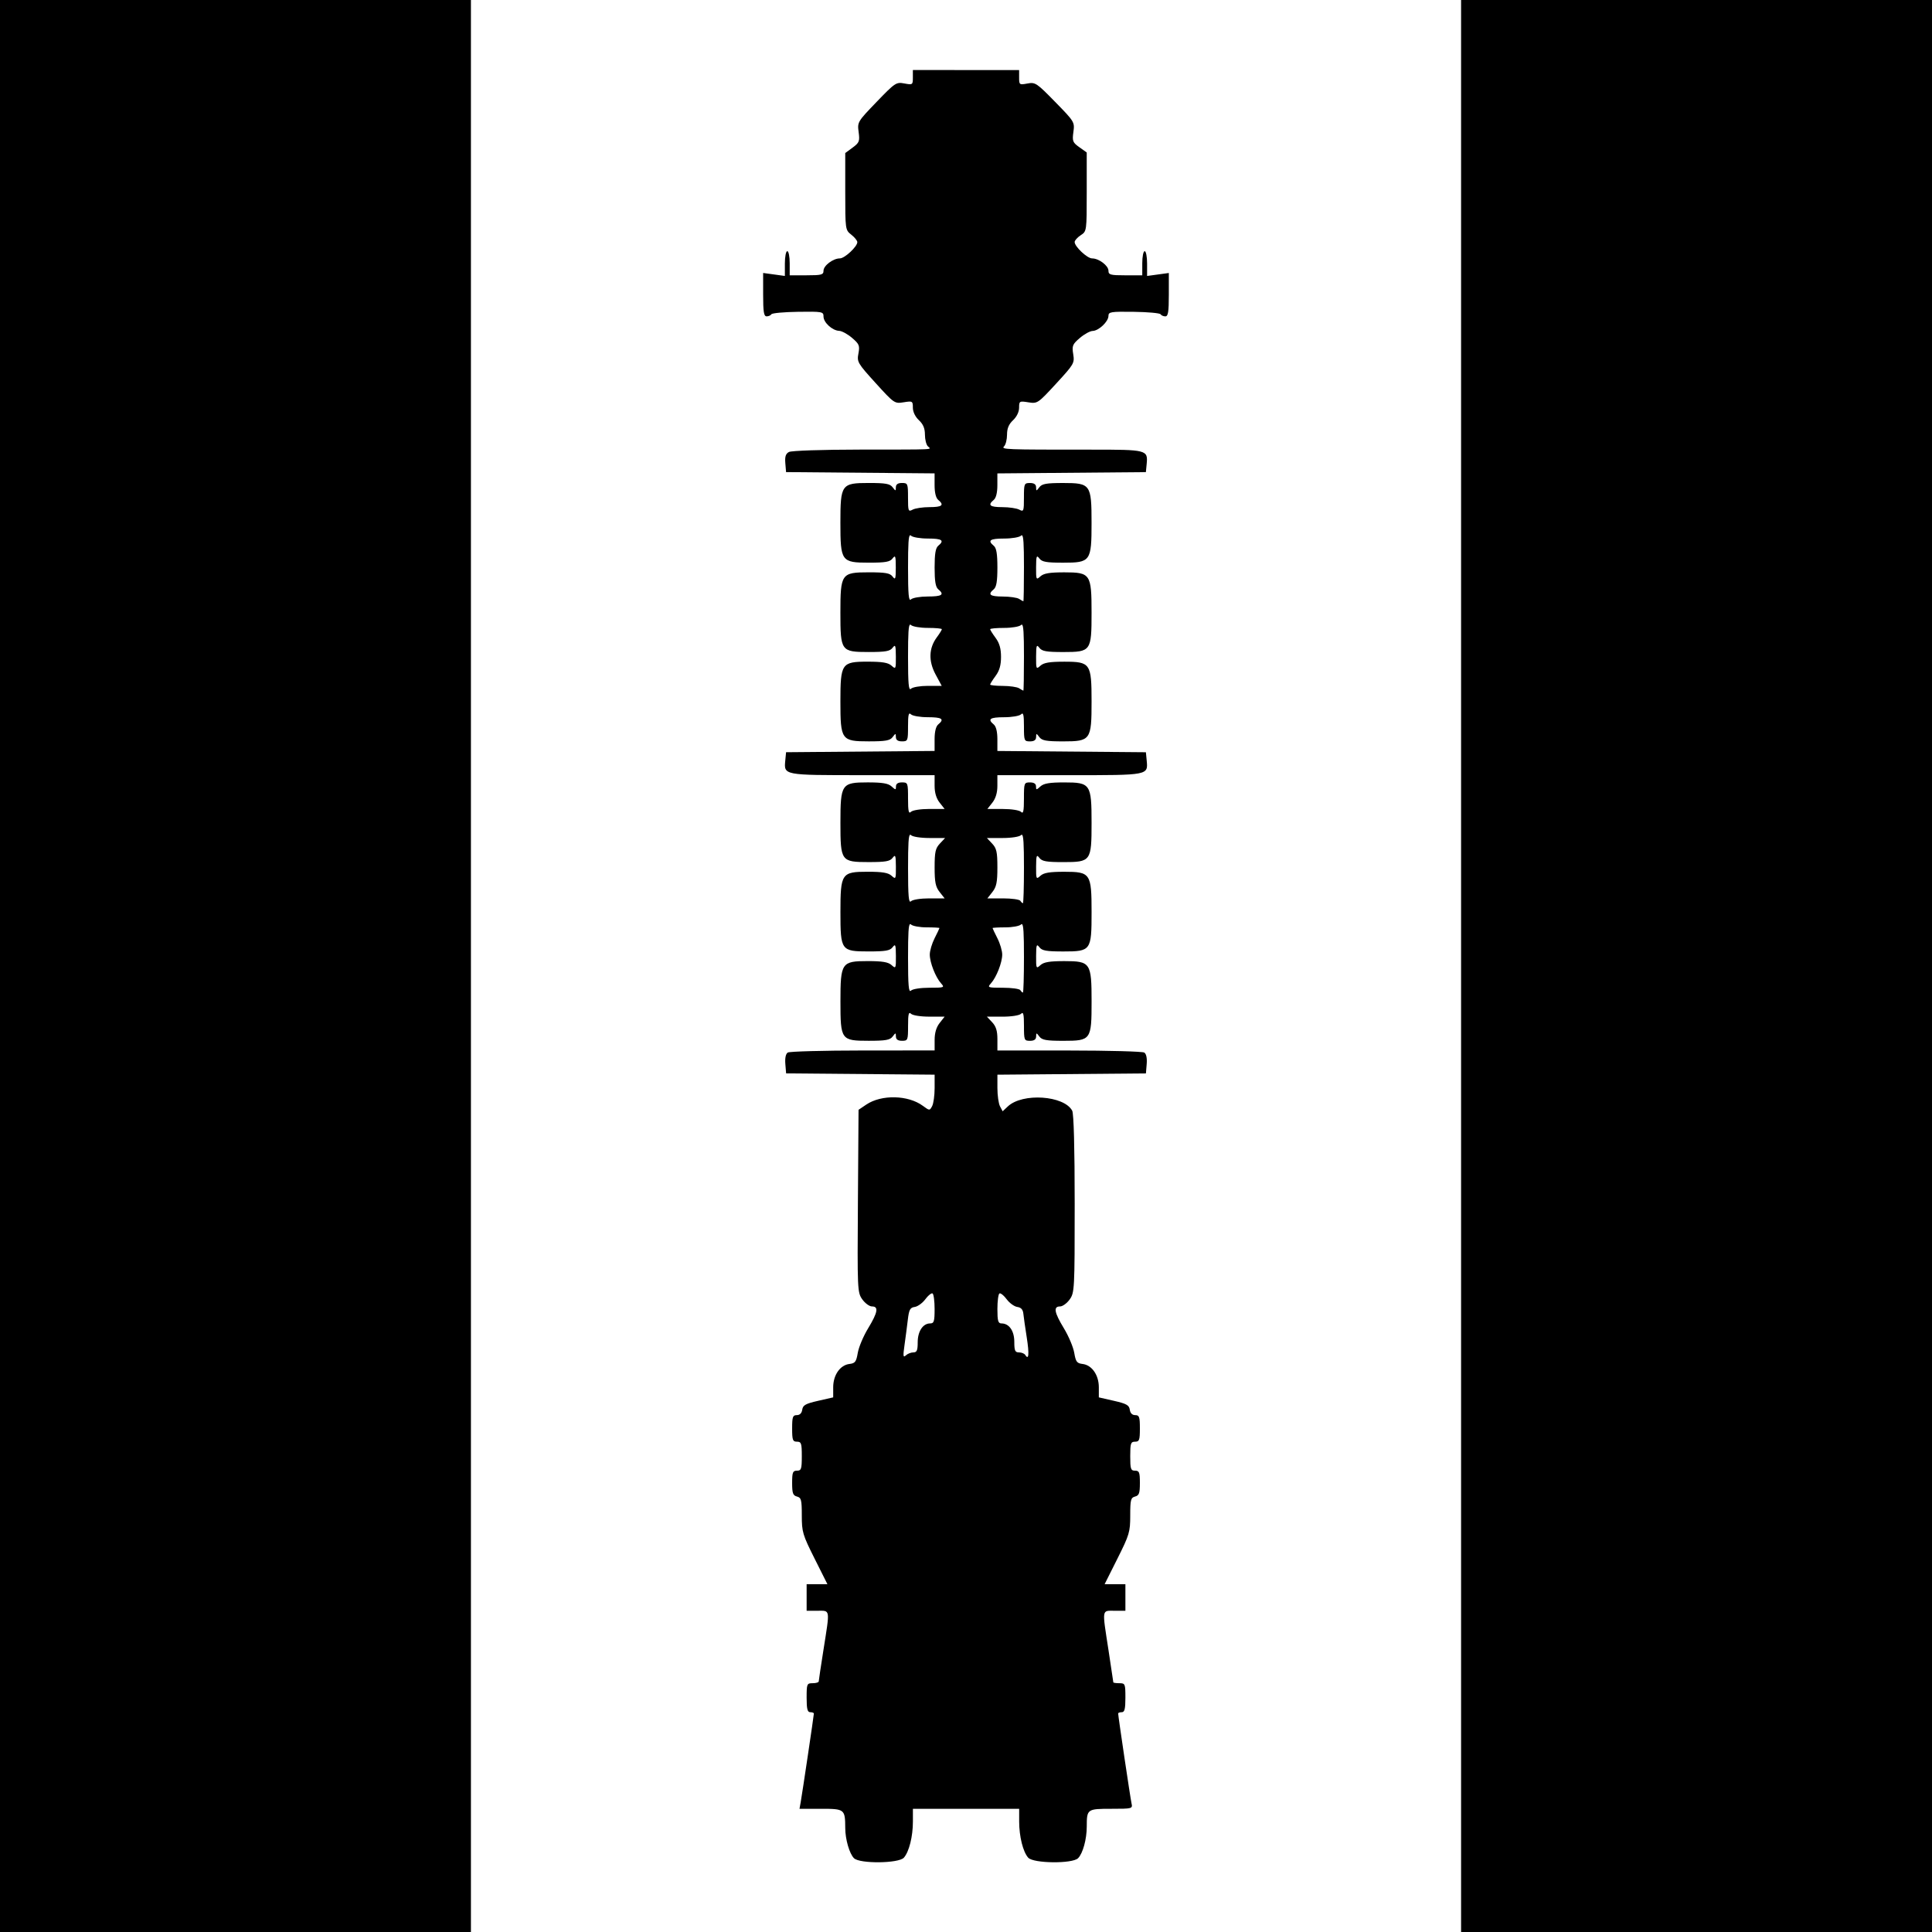 <?xml version="1.0" encoding="UTF-8" standalone="no"?>
<!-- Created with Inkscape (http://www.inkscape.org/) -->

<svg
   xmlns:dc="http://purl.org/dc/elements/1.1/"
   xmlns:cc="http://creativecommons.org/ns#"
   xmlns:rdf="http://www.w3.org/1999/02/22-rdf-syntax-ns#"
   xmlns:svg="http://www.w3.org/2000/svg"
   xmlns="http://www.w3.org/2000/svg"
   xmlns:sodipodi="http://sodipodi.sourceforge.net/DTD/sodipodi-0.dtd"
   xmlns:inkscape="http://www.inkscape.org/namespaces/inkscape"
   inkscape:export-ydpi="96"
   inkscape:export-xdpi="96"
   inkscape:export-filename="D:\GitHub\wills-spaceships\Outlines Ships\ida frigate-civ 4.png"
   inkscape:version="0.92.4 (5da689c313, 2019-01-14)"
   width="248.204mm"
   height="248.204mm"
   viewBox="0 0 248.204 248.204"
   version="1.1"
   id="svg8"
   sodipodi:docname="ida frigate-civ 3.svg">
  <defs
     id="defs2" />
  <sodipodi:namedview
     id="base"
     pagecolor="#ffffff"
     bordercolor="#666666"
     borderopacity="1.0"
     inkscape:pageopacity="0.0"
     inkscape:pageshadow="2"
     inkscape:zoom="0.175"
     inkscape:cx="425.97768"
     inkscape:cy="1324.3858"
     inkscape:document-units="mm"
     inkscape:current-layer="layer1"
     showgrid="false"
     inkscape:window-width="1920"
     inkscape:window-height="1017"
     inkscape:window-x="1912"
     inkscape:window-y="-8"
     inkscape:window-maximized="1" />
  <g
     inkscape:label="Layer 1"
     inkscape:groupmode="layer"
     id="layer1"
     transform="translate(-456.717,-472.552)">
    <path
       style="fill:#000000;stroke-width:0.31"
       d="M 456.717,596.654 V 472.552 h 30.25 30.25 V 596.654 720.756 h -30.25 -30.25 z"
       id="path852"
       inkscape:connector-curvature="0" />
    <path
       style="fill:#000000;stroke-width:0.31"
       d="M 644.422,596.654 V 472.552 h 30.25 30.25 V 596.654 720.756 h -30.25 -30.25 z"
       id="path850"
       inkscape:connector-curvature="0" />
    <path
       style="fill:#000000;stroke-width:0.31"
       d="m 573.993,481.549 v 0.965 c 0,0.936 -0.033,0.959 -1.089,0.761 -1.048,-0.197 -1.183,-0.107 -3.571,2.37 -2.444,2.535 -2.479,2.594 -2.307,3.872 0.158,1.179 0.088,1.361 -0.773,1.997 l -0.947,0.7 v 4.938 c 0,4.898 0.007,4.944 0.776,5.549 0.427,0.336 0.775,0.767 0.775,0.958 0,0.574 -1.624,2.089 -2.241,2.089 -0.872,0 -2.103,0.929 -2.103,1.587 0,0.517 -0.251,0.585 -2.172,0.585 h -2.171 v -1.552 c 0,-0.853 -0.14,-1.551 -0.31,-1.551 -0.171,0 -0.31,0.717 -0.31,1.593 v 1.593 l -1.396,-0.191 -1.396,-0.191 v 2.786 c 0,2.219 0.091,2.786 0.447,2.786 0.246,0 0.522,-0.121 0.614,-0.27 0.092,-0.148 1.636,-0.289 3.431,-0.314 3.123,-0.042 3.264,-0.016 3.264,0.608 0,0.77 1.137,1.807 2.017,1.839 0.341,0.013 1.084,0.42 1.65,0.904 0.926,0.792 1.008,0.994 0.818,2.007 -0.202,1.077 -0.105,1.244 2.207,3.791 2.384,2.625 2.436,2.662 3.603,2.475 1.138,-0.182 1.184,-0.155 1.184,0.691 0,0.538 0.301,1.164 0.775,1.609 0.551,0.517 0.776,1.055 0.776,1.853 0,0.619 0.167,1.293 0.372,1.498 0.459,0.459 1.353,0.415 -8.749,0.426 -4.857,0.005 -8.774,0.138 -9.093,0.308 -0.417,0.222 -0.536,0.592 -0.465,1.442 l 0.095,1.143 9.54,0.082 9.54,0.082 v 1.509 c 0,0.963 0.168,1.649 0.465,1.895 0.813,0.675 0.509,0.931 -1.106,0.931 -0.864,0 -1.842,0.144 -2.172,0.321 -0.562,0.301 -0.6,0.204 -0.6,-1.551 0,-1.79 -0.034,-1.872 -0.775,-1.872 -0.528,0 -0.777,0.173 -0.786,0.543 -0.009,0.517 -0.029,0.517 -0.422,0 -0.336,-0.442 -0.902,-0.543 -3.057,-0.543 -3.519,0 -3.647,0.18 -3.647,5.119 0,4.939 0.128,5.119 3.647,5.119 2.155,0 2.721,-0.101 3.057,-0.543 0.358,-0.472 0.412,-0.321 0.412,1.163 0,1.484 -0.054,1.636 -0.412,1.163 -0.336,-0.442 -0.902,-0.543 -3.057,-0.543 -3.527,0 -3.647,0.17 -3.647,5.194 0,4.93 0.082,5.044 3.629,5.044 2.172,0 2.739,-0.1 3.075,-0.543 0.359,-0.473 0.413,-0.327 0.422,1.134 0.01,1.605 -0.014,1.655 -0.557,1.163 -0.429,-0.388 -1.177,-0.514 -3.067,-0.514 -3.352,0 -3.501,0.219 -3.501,5.119 0,4.939 0.128,5.119 3.647,5.119 2.155,0 2.721,-0.1 3.057,-0.543 0.392,-0.517 0.412,-0.517 0.422,0 0.007,0.37 0.258,0.543 0.786,0.543 0.744,0 0.775,-0.078 0.775,-1.923 0,-1.496 0.083,-1.841 0.373,-1.551 0.205,0.205 1.182,0.372 2.171,0.372 1.829,0 2.17,0.237 1.334,0.931 -0.297,0.246 -0.465,0.933 -0.465,1.895 v 1.508 l -9.54,0.082 -9.54,0.082 -0.099,1.028 c -0.186,1.943 -0.311,1.919 9.91,1.919 h 9.27 v 1.354 c 0,0.9 0.216,1.628 0.643,2.171 l 0.643,0.818 h -1.977 c -1.124,0 -2.138,0.161 -2.349,0.372 -0.29,0.29 -0.373,-0.089 -0.373,-1.706 0,-2.01 -0.025,-2.079 -0.775,-2.079 -0.515,0 -0.776,0.173 -0.776,0.514 0,0.478 -0.039,0.478 -0.567,0 -0.429,-0.388 -1.177,-0.514 -3.067,-0.514 -3.361,0 -3.501,0.209 -3.501,5.194 0,4.93 0.082,5.044 3.629,5.044 2.172,0 2.739,-0.1 3.075,-0.543 0.359,-0.473 0.413,-0.327 0.422,1.134 0.01,1.605 -0.014,1.655 -0.557,1.163 -0.429,-0.388 -1.177,-0.513 -3.067,-0.513 -3.361,0 -3.501,0.209 -3.501,5.194 0,4.93 0.082,5.044 3.629,5.044 2.172,0 2.739,-0.1 3.075,-0.543 0.359,-0.473 0.413,-0.327 0.422,1.134 0.01,1.605 -0.014,1.655 -0.557,1.163 -0.429,-0.388 -1.177,-0.514 -3.067,-0.514 -3.361,0 -3.501,0.21 -3.501,5.195 0,4.93 0.082,5.044 3.629,5.044 2.172,0 2.739,-0.1 3.075,-0.543 0.392,-0.517 0.412,-0.517 0.422,0 0.007,0.37 0.258,0.543 0.786,0.543 0.744,0 0.775,-0.078 0.775,-1.923 0,-1.496 0.083,-1.841 0.373,-1.552 0.212,0.212 1.225,0.373 2.349,0.373 h 1.977 l -0.643,0.817 c -0.428,0.543 -0.643,1.272 -0.643,2.172 v 1.354 l -9.23,0.005 c -5.077,0.003 -9.414,0.121 -9.639,0.264 -0.257,0.163 -0.372,0.711 -0.31,1.469 l 0.099,1.209 9.54,0.082 9.54,0.082 v 1.722 c 0,0.947 -0.145,1.993 -0.322,2.323 -0.316,0.591 -0.336,0.59 -1.192,-0.042 -1.884,-1.393 -5.32,-1.47 -7.26,-0.163 l -1,0.674 -0.081,11.725 c -0.079,11.444 -0.066,11.746 0.564,12.63 0.355,0.498 0.915,0.907 1.245,0.907 0.88,0 0.743,0.768 -0.5,2.815 -0.605,0.996 -1.201,2.41 -1.326,3.143 -0.195,1.15 -0.341,1.347 -1.065,1.431 -1.199,0.139 -2.094,1.419 -2.094,2.993 v 1.3 l -1.939,0.442 c -1.612,0.368 -1.956,0.56 -2.038,1.14 -0.064,0.449 -0.313,0.698 -0.698,0.698 -0.519,0 -0.599,0.227 -0.599,1.706 0,1.5 0.075,1.707 0.621,1.707 0.552,0 0.62,0.207 0.62,1.862 0,1.655 -0.069,1.862 -0.62,1.862 -0.54,0 -0.621,0.207 -0.621,1.58 0,1.319 0.103,1.607 0.621,1.743 0.549,0.144 0.62,0.423 0.62,2.429 0,2.119 0.108,2.483 1.645,5.549 l 1.645,3.281 h -1.335 -1.335 v 1.707 1.707 h 1.396 c 1.659,0 1.61,-0.317 0.776,4.964 -0.337,2.133 -0.617,3.983 -0.617,4.111 -0.002,0.128 -0.353,0.233 -0.779,0.233 -0.741,0 -0.776,0.083 -0.776,1.862 0,1.448 0.103,1.862 0.465,1.862 0.256,0 0.465,0.079 0.465,0.175 0,0.232 -1.495,10.291 -1.692,11.382 l -0.154,0.853 h 2.749 c 3.058,0 3.115,0.045 3.128,2.482 0.008,1.457 0.539,3.283 1.123,3.868 h 0.003 c 0.729,0.729 5.742,0.676 6.403,-0.067 0.67,-0.753 1.163,-2.72 1.163,-4.654 v -1.629 h 6.825 6.826 v 1.629 c 0.002,1.934 0.493,3.901 1.163,4.654 0.661,0.743 5.674,0.796 6.403,0.067 0.616,-0.616 1.118,-2.438 1.118,-4.075 0.003,-2.24 0.05,-2.275 3.143,-2.275 2.707,0 2.762,-0.015 2.608,-0.698 -0.15,-0.668 -1.717,-11.206 -1.717,-11.547 0,-0.091 0.209,-0.165 0.465,-0.165 0.362,0 0.465,-0.414 0.465,-1.862 0,-1.779 -0.034,-1.862 -0.775,-1.862 -0.427,0 -0.776,-0.051 -0.776,-0.112 0,-0.061 -0.278,-1.911 -0.617,-4.111 -0.837,-5.423 -0.888,-5.085 0.772,-5.085 h 1.396 v -1.707 -1.707 h -1.335 -1.335 l 1.645,-3.281 c 1.537,-3.066 1.645,-3.43 1.645,-5.549 0,-2.006 0.071,-2.286 0.62,-2.429 0.518,-0.135 0.62,-0.424 0.62,-1.743 0,-1.373 -0.081,-1.58 -0.62,-1.58 -0.552,0 -0.62,-0.207 -0.62,-1.862 0,-1.655 0.069,-1.862 0.62,-1.862 0.545,0 0.62,-0.207 0.62,-1.707 0,-1.479 -0.08,-1.706 -0.599,-1.706 -0.385,0 -0.635,-0.249 -0.698,-0.698 -0.082,-0.58 -0.426,-0.773 -2.038,-1.14 l -1.939,-0.442 v -1.3 c 0,-1.574 -0.895,-2.853 -2.094,-2.993 -0.724,-0.084 -0.87,-0.281 -1.065,-1.431 -0.124,-0.733 -0.721,-2.147 -1.326,-3.143 -1.243,-2.047 -1.38,-2.815 -0.5,-2.815 0.33,0 0.888,-0.406 1.241,-0.901 0.621,-0.872 0.642,-1.274 0.642,-12.275 0,-7.208 -0.117,-11.593 -0.319,-11.971 -1.049,-1.96 -6.386,-2.319 -8.263,-0.555 l -0.672,0.631 -0.337,-0.629 c -0.185,-0.346 -0.337,-1.405 -0.337,-2.352 v -1.722 l 9.54,-0.082 9.54,-0.082 0.099,-1.209 c 0.062,-0.758 -0.054,-1.306 -0.31,-1.469 -0.225,-0.143 -4.563,-0.261 -9.639,-0.264 l -9.23,-0.005 v -1.454 c 0,-1.066 -0.18,-1.645 -0.674,-2.171 l -0.675,-0.718 h 2.009 c 1.149,0 2.168,-0.16 2.381,-0.373 0.29,-0.29 0.372,0.055 0.372,1.552 0,1.845 0.032,1.923 0.776,1.923 0.528,0 0.777,-0.173 0.785,-0.543 0.01,-0.517 0.03,-0.517 0.422,0 0.336,0.443 0.903,0.543 3.075,0.543 3.547,0 3.629,-0.114 3.629,-5.044 0,-4.985 -0.141,-5.195 -3.502,-5.195 -1.89,0 -2.638,0.125 -3.067,0.514 -0.543,0.492 -0.567,0.442 -0.558,-1.163 0.009,-1.461 0.063,-1.607 0.422,-1.134 0.336,0.443 0.903,0.543 3.075,0.543 3.547,0 3.629,-0.114 3.629,-5.044 0,-4.985 -0.141,-5.194 -3.502,-5.194 -1.89,0 -2.638,0.125 -3.067,0.513 -0.543,0.491 -0.567,0.442 -0.558,-1.163 0.009,-1.461 0.063,-1.607 0.422,-1.134 0.336,0.443 0.903,0.543 3.075,0.543 3.547,0 3.629,-0.114 3.629,-5.044 0,-4.985 -0.141,-5.194 -3.502,-5.194 -1.89,0 -2.638,0.125 -3.067,0.514 -0.528,0.478 -0.567,0.478 -0.567,0 0,-0.341 -0.261,-0.514 -0.776,-0.514 -0.75,0 -0.776,0.068 -0.776,2.079 0,1.617 -0.083,1.996 -0.372,1.706 -0.212,-0.212 -1.225,-0.372 -2.349,-0.372 h -1.977 l 0.643,-0.818 c 0.427,-0.543 0.643,-1.271 0.643,-2.171 v -1.354 h 9.269 c 10.221,0 10.096,0.024 9.91,-1.919 l -0.099,-1.028 -9.54,-0.082 -9.54,-0.082 v -1.508 c 0,-0.963 -0.168,-1.649 -0.465,-1.895 -0.835,-0.693 -0.495,-0.931 1.334,-0.931 0.99,0 1.967,-0.167 2.172,-0.372 0.29,-0.29 0.372,0.055 0.372,1.551 0,1.845 0.032,1.923 0.776,1.923 0.528,0 0.777,-0.173 0.785,-0.543 0.01,-0.517 0.03,-0.517 0.422,0 0.336,0.442 0.902,0.543 3.057,0.543 3.519,0 3.647,-0.18 3.647,-5.119 0,-4.9 -0.15,-5.119 -3.502,-5.119 -1.89,0 -2.638,0.125 -3.067,0.514 -0.543,0.491 -0.567,0.442 -0.558,-1.163 0.009,-1.461 0.063,-1.607 0.422,-1.134 0.336,0.443 0.903,0.543 3.075,0.543 3.547,0 3.629,-0.114 3.629,-5.044 0,-4.985 -0.141,-5.194 -3.502,-5.194 -1.89,0 -2.638,0.125 -3.067,0.514 -0.543,0.491 -0.567,0.442 -0.558,-1.163 0.009,-1.461 0.063,-1.607 0.422,-1.134 0.336,0.442 0.902,0.543 3.057,0.543 3.519,0 3.647,-0.18 3.647,-5.119 0,-4.939 -0.129,-5.119 -3.647,-5.119 -2.155,0 -2.721,0.101 -3.057,0.543 -0.392,0.517 -0.413,0.517 -0.422,0 -0.007,-0.37 -0.257,-0.543 -0.785,-0.543 -0.741,0 -0.776,0.082 -0.776,1.872 0,1.755 -0.037,1.852 -0.6,1.551 -0.33,-0.177 -1.308,-0.321 -2.172,-0.321 -1.616,0 -1.92,-0.256 -1.106,-0.931 0.297,-0.246 0.465,-0.932 0.465,-1.895 v -1.509 l 9.54,-0.082 9.54,-0.082 0.099,-1.028 c 0.176,-1.836 0.07,-1.864 -7.172,-1.861 -11.098,0.004 -11.555,-0.013 -11.139,-0.43 0.205,-0.205 0.373,-0.879 0.373,-1.498 0,-0.799 0.225,-1.336 0.775,-1.853 0.474,-0.445 0.776,-1.071 0.776,-1.609 0,-0.847 0.045,-0.873 1.186,-0.69 1.166,0.186 1.227,0.145 3.572,-2.401 2.298,-2.495 2.379,-2.634 2.195,-3.782 -0.173,-1.077 -0.091,-1.278 0.849,-2.082 0.572,-0.489 1.31,-0.896 1.641,-0.903 0.784,-0.016 2.037,-1.205 2.037,-1.932 0,-0.52 0.288,-0.566 3.264,-0.526 1.795,0.024 3.339,0.165 3.431,0.314 0.092,0.148 0.368,0.27 0.614,0.27 0.356,0 0.447,-0.567 0.447,-2.786 v -2.786 l -1.396,0.191 -1.396,0.191 v -1.593 c 0,-0.876 -0.139,-1.593 -0.31,-1.593 -0.171,0 -0.31,0.698 -0.31,1.551 v 1.552 h -2.172 c -1.921,0 -2.171,-0.068 -2.171,-0.585 0,-0.658 -1.231,-1.587 -2.103,-1.587 -0.625,0 -2.241,-1.518 -2.241,-2.104 0,-0.2 0.349,-0.592 0.776,-0.872 0.775,-0.508 0.776,-0.513 0.776,-5.571 v -5.062 l -0.945,-0.673 c -0.861,-0.613 -0.929,-0.788 -0.768,-1.96 0.174,-1.269 0.142,-1.323 -2.335,-3.857 -2.394,-2.449 -2.562,-2.56 -3.575,-2.37 -1.026,0.192 -1.063,0.165 -1.063,-0.766 v -0.965 h -6.826 z m 13.999,59.767 c 0.21,0.024 0.273,1.085 0.273,4.083 0,2.423 -0.034,4.404 -0.077,4.401 -0.043,-0.003 -0.287,-0.14 -0.543,-0.306 -0.256,-0.165 -1.198,-0.303 -2.094,-0.305 -1.67,-0.005 -1.982,-0.256 -1.163,-0.935 0.34,-0.283 0.465,-1.032 0.465,-2.792 0,-1.76 -0.125,-2.51 -0.465,-2.792 -0.836,-0.693 -0.495,-0.931 1.334,-0.931 0.99,0 1.967,-0.167 2.172,-0.372 0.036,-0.036 0.069,-0.054 0.099,-0.05 z m -14.346,4.5e-4 c 0.03,-0.004 0.063,0.014 0.1,0.05 0.205,0.205 1.182,0.372 2.171,0.372 1.829,0 2.17,0.237 1.334,0.931 -0.341,0.283 -0.465,1.032 -0.465,2.792 0,1.76 0.125,2.51 0.465,2.792 0.836,0.693 0.495,0.931 -1.334,0.931 -0.99,0 -1.967,0.167 -2.171,0.372 -0.29,0.29 -0.373,-0.62 -0.373,-4.095 0,-3.041 0.063,-4.118 0.273,-4.145 z m 14.346,11.479 c 0.21,0.024 0.273,1.086 0.273,4.084 0,2.423 -0.034,4.403 -0.077,4.401 -0.043,-0.003 -0.287,-0.14 -0.543,-0.305 -0.256,-0.165 -1.198,-0.303 -2.094,-0.305 -0.896,-0.003 -1.629,-0.081 -1.629,-0.173 0,-0.092 0.314,-0.592 0.698,-1.112 0.497,-0.673 0.698,-1.375 0.698,-2.444 0,-1.068 -0.201,-1.771 -0.698,-2.443 -0.384,-0.519 -0.698,-1.02 -0.698,-1.112 0,-0.092 0.81,-0.168 1.799,-0.168 0.99,0 1.967,-0.167 2.172,-0.372 0.036,-0.036 0.069,-0.054 0.099,-0.05 z m -14.346,9e-4 c 0.03,-0.004 0.063,0.013 0.1,0.05 0.205,0.205 1.182,0.372 2.171,0.372 0.99,0 1.8,0.076 1.8,0.168 0,0.092 -0.29,0.56 -0.644,1.038 -1.033,1.397 -1.09,3.044 -0.165,4.767 l 0.791,1.473 h -1.791 c -0.985,0 -1.958,0.168 -2.163,0.373 -0.29,0.29 -0.373,-0.621 -0.373,-4.096 0,-3.041 0.063,-4.117 0.273,-4.145 z m 14.346,26.993 c 0.21,0.033 0.273,1.133 0.273,4.237 0,2.508 -0.061,4.561 -0.137,4.561 -0.075,0 -0.223,-0.139 -0.329,-0.31 -0.105,-0.171 -1.101,-0.31 -2.212,-0.31 h -2.021 l 0.643,-0.818 c 0.522,-0.663 0.643,-1.26 0.643,-3.16 0,-1.978 -0.105,-2.455 -0.674,-3.061 l -0.675,-0.718 h 2.009 c 1.149,0 2.168,-0.159 2.381,-0.372 0.036,-0.036 0.069,-0.053 0.099,-0.049 z m -14.346,9.1e-4 c 0.03,-0.005 0.063,0.011 0.1,0.048 0.213,0.213 1.232,0.372 2.381,0.372 h 2.009 l -0.674,0.718 c -0.57,0.606 -0.674,1.083 -0.674,3.061 0,1.9 0.121,2.497 0.643,3.16 l 0.643,0.818 h -1.977 c -1.124,0 -2.137,0.161 -2.349,0.372 -0.29,0.29 -0.373,-0.655 -0.373,-4.25 0,-3.146 0.063,-4.262 0.273,-4.298 z m 14.346,11.479 c 0.21,0.033 0.273,1.133 0.273,4.237 0,2.508 -0.061,4.561 -0.137,4.561 -0.075,0 -0.223,-0.14 -0.329,-0.31 -0.105,-0.171 -1.112,-0.31 -2.238,-0.31 -1.945,0 -2.022,-0.028 -1.545,-0.554 0.712,-0.787 1.456,-2.684 1.456,-3.714 0,-0.481 -0.279,-1.423 -0.62,-2.092 -0.341,-0.669 -0.62,-1.257 -0.62,-1.307 0,-0.049 0.74,-0.09 1.644,-0.09 0.904,0 1.812,-0.167 2.017,-0.372 0.036,-0.036 0.069,-0.053 0.099,-0.049 z m -14.346,4.6e-4 c 0.03,-0.005 0.063,0.012 0.1,0.048 0.205,0.205 1.112,0.372 2.017,0.372 0.904,0 1.644,0.04 1.644,0.09 0,0.049 -0.279,0.637 -0.62,1.307 -0.341,0.669 -0.621,1.611 -0.621,2.092 0,1.029 0.744,2.927 1.456,3.714 0.477,0.527 0.402,0.554 -1.501,0.554 -1.144,0 -2.162,0.16 -2.375,0.372 -0.29,0.29 -0.373,-0.655 -0.373,-4.251 0,-3.146 0.063,-4.262 0.273,-4.298 z m 2.813,47.44 c 0.026,-0.002 0.048,0.003 0.066,0.014 0.144,0.089 0.261,0.991 0.261,2.005 0,1.585 -0.081,1.843 -0.573,1.843 -0.931,0 -1.599,1.016 -1.599,2.429 0,1.039 -0.11,1.294 -0.559,1.294 -0.307,0 -0.743,0.175 -0.969,0.388 -0.34,0.321 -0.369,0.092 -0.168,-1.319 0.133,-0.939 0.325,-2.404 0.426,-3.258 0.155,-1.311 0.293,-1.567 0.889,-1.651 0.388,-0.055 1.004,-0.503 1.368,-0.996 0.319,-0.431 0.677,-0.738 0.857,-0.749 z m 8.72,0 c 0.181,0.011 0.539,0.318 0.858,0.749 0.364,0.493 0.98,0.941 1.368,0.996 0.492,0.07 0.729,0.335 0.784,0.876 0.043,0.427 0.238,1.791 0.433,3.032 0.336,2.138 0.265,2.996 -0.188,2.263 -0.112,-0.182 -0.475,-0.331 -0.807,-0.331 -0.504,0 -0.602,-0.22 -0.602,-1.348 0,-1.421 -0.664,-2.375 -1.653,-2.375 -0.426,0 -0.519,-0.327 -0.519,-1.843 0,-1.014 0.117,-1.916 0.261,-2.005 0.018,-0.011 0.04,-0.016 0.066,-0.014 z"
       id="path848"
       inkscape:connector-curvature="0" />
  </g>
</svg>
